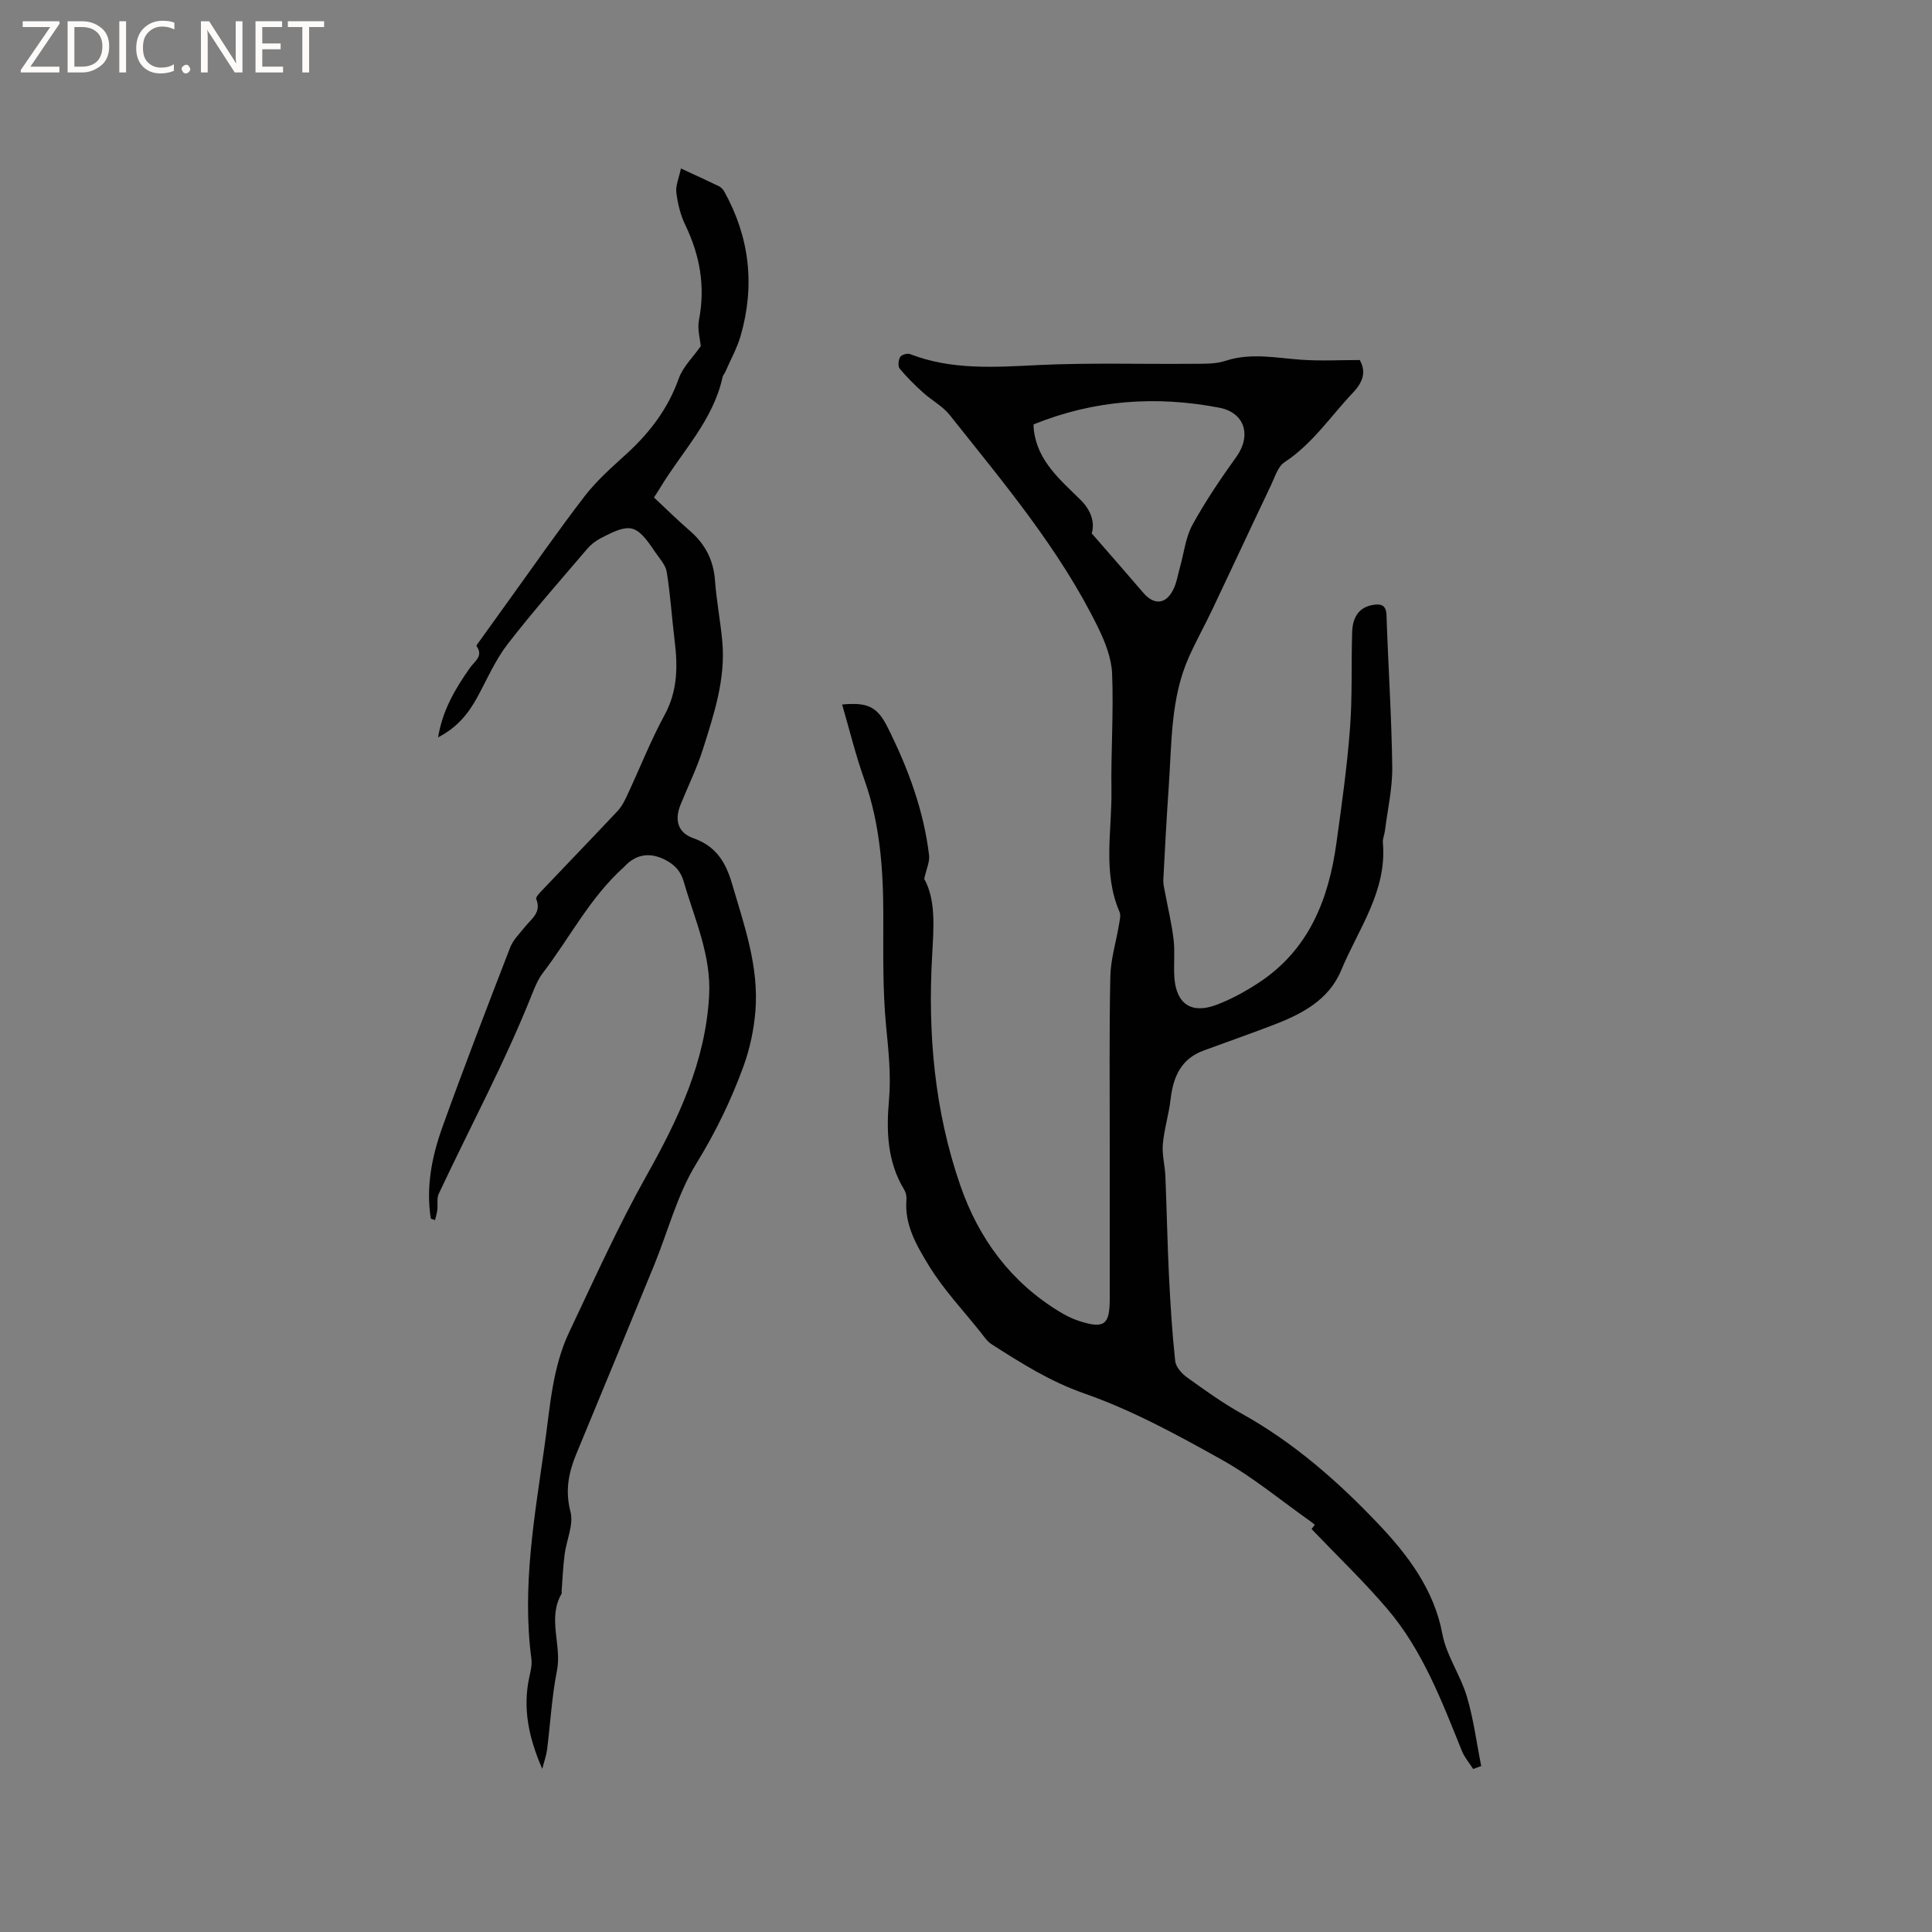 <svg enable-background="new 0 0 400 400" viewBox="0 0 400 400" xmlns="http://www.w3.org/2000/svg"><rect x="0" y="0" width="400" height="400" fill="#808080" stroke="none"/><g fill="#fcfbfa"><path d="m12.4 4.8-6.1 9h6v1.2h-8v-.5l6.1-8.9h-5.7v-1.2h7.6v.4z"/><path d="m14 15v-10.6h3c1.6 0 2.9.5 4 1.4s1.6 2.2 1.6 3.8-.5 3-1.6 3.9-2.4 1.5-4 1.5zm1.4-9.4v8.2h1.6c1.3 0 2.4-.4 3.1-1.1s1.1-1.8 1.1-3.1-.4-2.3-1.2-3-1.8-1-3.1-1z"/><path d="m26.1 4.4v10.6h-1.4v-10.6z"/><path d="m36.1 14.6c-.8.4-1.8.6-2.9.6-1.5 0-2.7-.5-3.6-1.4s-1.4-2.2-1.4-3.8c0-1.7.5-3.1 1.5-4.1s2.3-1.6 3.9-1.6c1 0 1.8.1 2.5.4v1.4c-.8-.4-1.6-.6-2.5-.6-1.2 0-2.1.4-2.9 1.2s-1.1 1.8-1.1 3.2c0 1.3.3 2.3 1 3s1.6 1.1 2.7 1.1c1 0 2-.2 2.7-.7v1.3z"/><path d="m37.6 14.3c0-.2.1-.5.3-.6s.4-.3.6-.3c.3 0 .5.1.6.3s.3.4.3.6-.1.4-.3.6-.4.3-.6.3c-.3 0-.5-.1-.6-.3s-.3-.4-.3-.6z"/><path d="m50.2 15h-1.6l-5.3-8.2c-.2-.2-.3-.5-.4-.7 0 .2.1.7.1 1.5v7.4h-1.4v-10.6h1.7l5.2 8.1c.2.4.4.6.4.7 0-.3-.1-.8-.1-1.5v-7.3h1.4z"/><path d="m58.6 15h-5.7v-10.6h5.5v1.2h-4.1v3.4h3.8v1.2h-3.8v3.6h4.3z"/><path d="m67.1 5.6h-3.1v9.4h-1.4v-9.4h-3v-1.2h7.5z"/></g><path d="m305 366.25c-.79-1.25-1.8-2.41-2.34-3.76-4.17-10.32-8.12-20.81-15.45-29.4-4.86-5.7-10.3-10.91-15.67-16.52-.06.07.29-.37.68-.87-.34-.27-.64-.55-.98-.78-6.06-4.28-11.83-9.09-18.27-12.69-9.2-5.14-18.58-10.27-28.48-13.73-7.1-2.48-13.08-6.28-19.19-10.19-.94-.6-1.61-1.65-2.33-2.55-3.61-4.53-7.65-8.8-10.65-13.71-2.48-4.07-5.1-8.44-4.65-13.69.06-.68-.13-1.49-.48-2.08-3.5-5.74-3.7-12.13-3.14-18.46.46-5.24-.1-10.29-.6-15.46-.71-7.45-.57-15-.57-22.5.01-9.68-.64-19.21-3.93-28.46-1.8-5.06-3.07-10.32-4.6-15.54 5.34-.5 7.3.47 9.45 4.78 4.19 8.38 7.44 17.1 8.56 26.46.15 1.3-.53 2.7-1.01 4.86 2.44 4.35 1.96 10.15 1.64 15.82-.92 16.25.49 32.22 5.83 47.65 3.82 11.03 10.46 20.04 20.6 26.18 1.26.76 2.6 1.44 4 1.89 5.2 1.67 6.34.8 6.34-4.57 0-10.71-.01-21.42 0-32.14.01-11.53-.12-23.07.12-34.6.07-3.55 1.18-7.08 1.77-10.63.15-.92.46-2.01.13-2.77-3.52-8.19-1.55-16.75-1.67-25.14-.12-8.05.47-16.13.14-24.17-.13-3.24-1.46-6.61-2.92-9.59-7.95-16.22-19.56-29.93-30.69-43.95-1.47-1.86-3.75-3.05-5.55-4.68-1.7-1.55-3.36-3.17-4.82-4.94-.4-.49-.27-1.78.1-2.41.27-.46 1.48-.82 2.04-.6 8.58 3.32 17.4 2.72 26.35 2.28 10.75-.52 21.55-.17 32.33-.27 2.22-.02 4.56.07 6.62-.61 5.28-1.73 10.46-.6 15.72-.23 3.95.28 7.94.06 12.09.06 1.35 2.37.73 4.5-1.36 6.71-4.65 4.9-8.4 10.63-14.22 14.45-1.39.92-2.01 3.12-2.82 4.81-4.05 8.5-8.01 17.03-12.05 25.53-1.58 3.34-3.39 6.57-4.9 9.94-3.83 8.55-3.56 17.77-4.19 26.83-.45 6.45-.79 12.91-1.13 19.37-.04.82.18 1.65.33 2.47.61 3.29 1.41 6.56 1.8 9.87.31 2.62-.03 5.31.17 7.94.4 5.38 3.51 7.51 8.62 5.61 3.04-1.13 5.97-2.74 8.7-4.52 10.49-6.81 14.61-17.29 16.23-29.06 1.09-7.87 2.2-15.75 2.8-23.66.51-6.63.24-13.32.45-19.98.09-2.86 1.25-5.19 4.5-5.64 1.55-.21 2.54.12 2.61 2.14.35 10.48 1.05 20.95 1.19 31.43.06 4.39-.96 8.8-1.51 13.2-.1.84-.5 1.68-.43 2.5.88 10.03-5.07 17.84-8.63 26.4-2.6 6.25-8.27 9.12-14.21 11.39-4.74 1.82-9.53 3.48-14.29 5.24-4.71 1.73-6.3 5.51-6.83 10.14-.36 3.11-1.33 6.15-1.6 9.26-.19 2.16.44 4.39.53 6.59.28 6.86.41 13.73.74 20.59.29 5.9.66 11.81 1.29 17.69.13 1.21 1.34 2.59 2.42 3.37 3.7 2.66 7.42 5.34 11.39 7.55 10.87 6.04 20.16 14.25 28.52 23.1 5.83 6.18 11.28 13.34 12.99 22.5.83 4.47 3.75 8.52 5.07 12.95 1.39 4.68 2.01 9.59 2.97 14.39-.54.21-1.1.41-1.67.61zm-91.02-278.38c.03.59.03.91.07 1.22.8 6.45 5.52 10.29 9.71 14.45 2.33 2.32 2.9 4.89 2.26 6.88 3.81 4.38 7.27 8.31 10.67 12.29 2.19 2.56 4.58 2.48 6.15-.5.77-1.46 1.01-3.2 1.47-4.81.83-2.94 1.15-6.15 2.58-8.75 2.68-4.89 5.85-9.55 9.1-14.09 3.15-4.41 1.73-9.13-3.55-10.15-13.06-2.51-25.87-1.63-38.46 3.46z" fill="#010102"/><path d="m89.2 252.32c-1.05-6.56.22-12.91 2.41-19.01 4.48-12.44 9.23-24.78 14-37.11.62-1.61 1.99-2.95 3.11-4.34 1.35-1.68 3.43-2.97 2.3-5.73-.16-.4.78-1.34 1.33-1.92 5.16-5.44 10.38-10.83 15.51-16.3.85-.9 1.45-2.08 1.98-3.22 2.6-5.56 4.85-11.31 7.77-16.69 2.71-5 2.72-10.08 2.06-15.4-.58-4.73-.87-9.5-1.63-14.19-.24-1.48-1.53-2.81-2.42-4.15-3.89-5.8-5.07-6.1-11.37-2.76-1 .53-1.95 1.28-2.68 2.14-5.57 6.54-11.27 12.98-16.51 19.77-2.55 3.31-4.25 7.29-6.27 11-1.86 3.41-4.23 6.27-8.09 8.25.94-5.72 3.62-10.17 6.67-14.49.86-1.22 2.78-2.33 1.3-4.39-.11-.15.45-.82.74-1.22 1.83-2.56 3.66-5.11 5.5-7.65 5.38-7.44 10.6-15 16.2-22.26 2.51-3.25 5.68-6.01 8.73-8.8 4.77-4.37 8.5-9.32 10.7-15.51.86-2.41 2.94-4.38 4.54-6.67-.13-1.51-.73-3.55-.37-5.4 1.36-6.96.2-13.43-2.85-19.74-.99-2.05-1.55-4.39-1.83-6.66-.18-1.43.53-2.98.95-4.99 2.98 1.38 5.44 2.5 7.87 3.68.43.21.84.64 1.08 1.06 5.28 9.47 6.4 19.46 3.43 29.85-.74 2.58-2.09 4.99-3.17 7.48-.17.39-.5.72-.59 1.12-1.93 8.92-8.32 15.33-12.84 22.79-.38.63-.78 1.24-1.36 2.14 2.48 2.32 4.87 4.68 7.41 6.88 3.17 2.74 4.91 6.05 5.22 10.28.31 4.21 1.12 8.39 1.51 12.6.72 7.8-1.71 15.1-4.01 22.36-1.24 3.92-3.08 7.66-4.63 11.48-1.29 3.19-.56 5.81 2.65 6.94 4.66 1.63 6.69 4.93 8 9.39 2.54 8.65 5.59 17.21 4.85 26.39-.31 3.84-1.14 7.76-2.45 11.39-2.56 7.04-5.79 13.71-9.78 20.19-3.94 6.39-5.86 14.02-8.75 21.07-5.33 13.03-10.72 26.04-16.1 39.05-1.6 3.87-2.35 7.59-1.21 11.96.7 2.68-.84 5.9-1.22 8.9-.32 2.55-.43 5.13-.62 7.7-.01.1.08.24.04.31-3.05 5.15.06 10.68-1 16.02-1.07 5.39-1.36 10.92-2.05 16.39-.14 1.11-.54 2.18-.99 3.93-2.84-6.52-4.08-12.57-2.68-19.02.27-1.23.59-2.54.43-3.76-1.98-14.95.68-29.58 2.75-44.27 1.12-7.94 1.59-16.04 5.09-23.41 5.17-10.89 10.12-21.91 16.01-32.4 6.56-11.68 12.15-23.46 12.94-37.1.49-8.46-2.99-15.91-5.24-23.7-.7-2.42-2.13-3.76-4.24-4.74-3-1.39-5.69-.9-7.99 1.51-.07.08-.14.16-.22.23-6.93 6.22-11.13 14.54-16.69 21.82-.95 1.24-1.61 2.75-2.19 4.22-5.64 14.24-12.91 27.71-19.4 41.55-.45.95-.16 2.22-.3 3.34-.08.71-.31 1.41-.47 2.12-.29-.12-.58-.21-.87-.3z" fill="#010102"/></svg>
